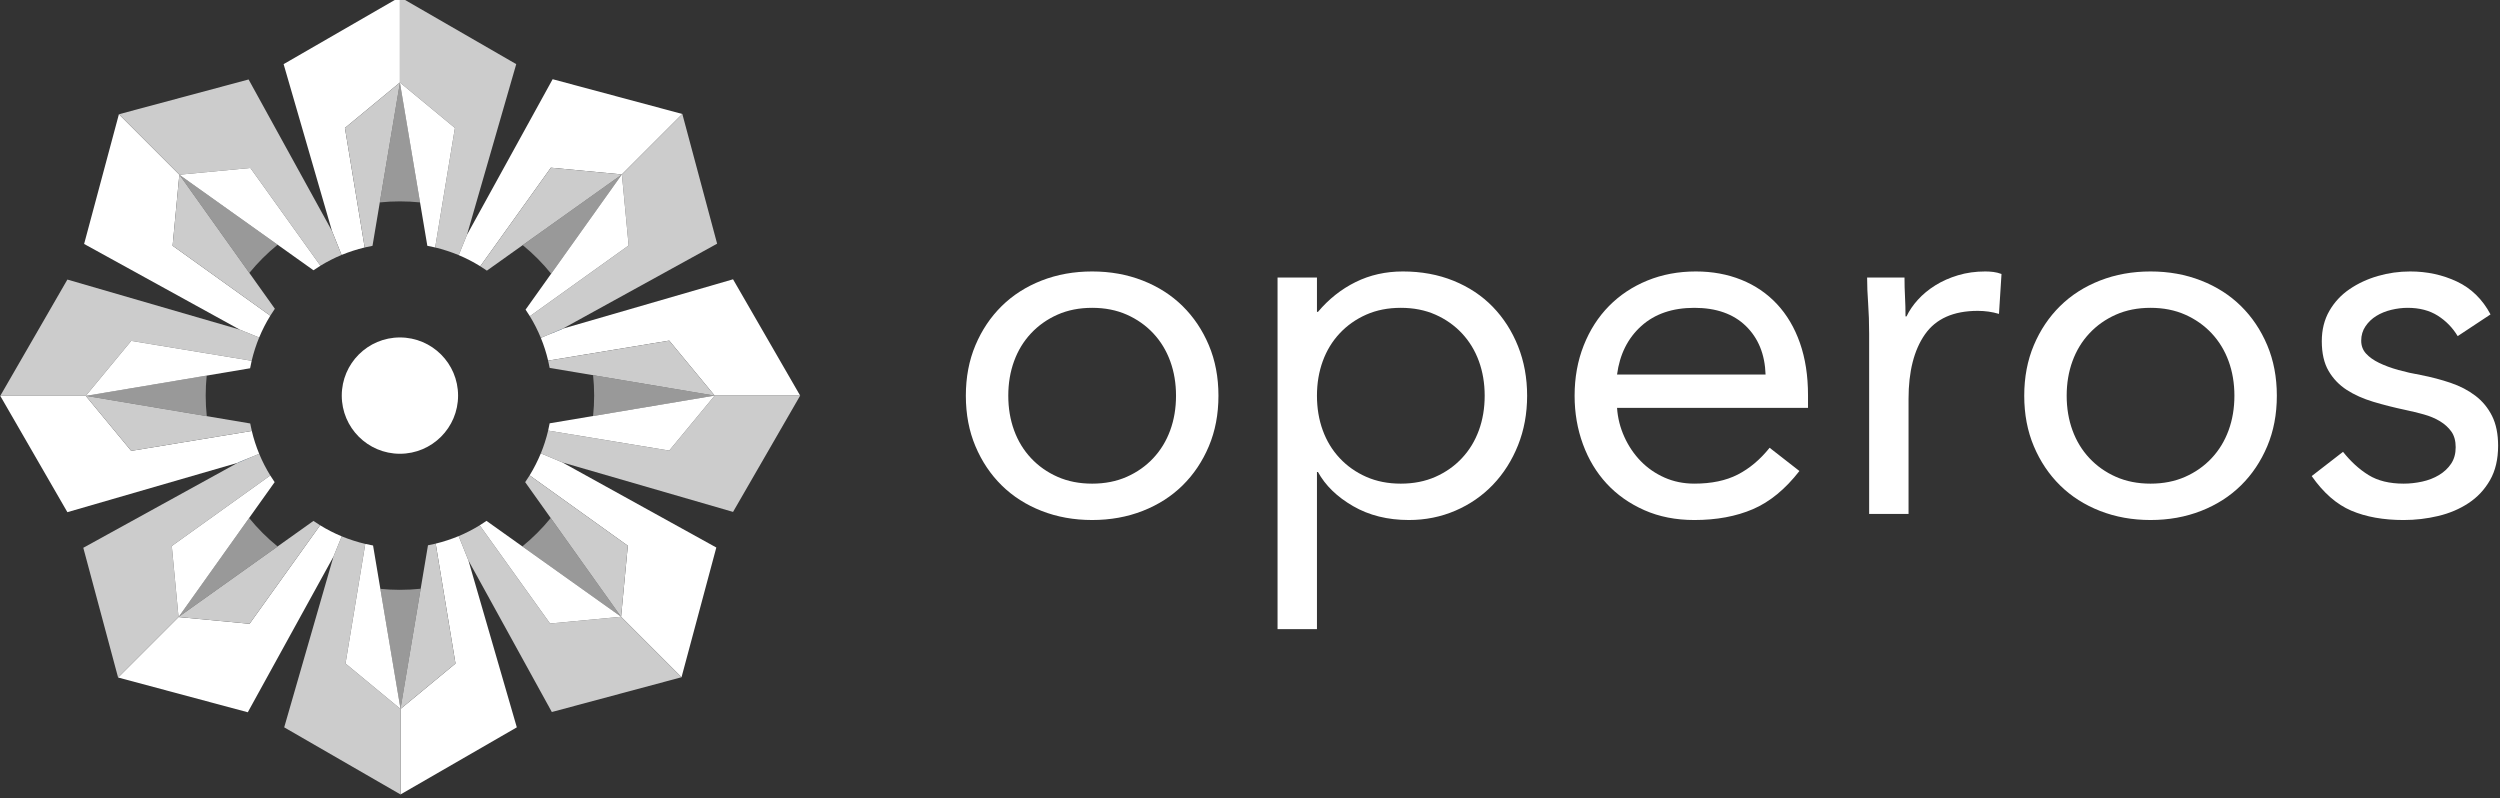 <?xml version="1.0" encoding="UTF-8" standalone="no"?>
<!-- Created with Inkscape (http://www.inkscape.org/) -->

<svg
   xmlns:dc="http://purl.org/dc/elements/1.1/"
   xmlns:cc="http://creativecommons.org/ns#"
   xmlns:rdf="http://www.w3.org/1999/02/22-rdf-syntax-ns#"
   xmlns:svg="http://www.w3.org/2000/svg"
   xmlns="http://www.w3.org/2000/svg"
   xmlns:sodipodi="http://sodipodi.sourceforge.net/DTD/sodipodi-0.dtd"
   xmlns:inkscape="http://www.inkscape.org/namespaces/inkscape"
   width="150.352"
   height="48"
   viewBox="0 0 150.352 48"
   id="svg2"
   version="1.1"
   inkscape:version="0.91 r13725"
   sodipodi:docname="operos-logo.svg">
  <rect x="0" y="0" width="150.352" height="48" fill="#333333" stroke="none"/>
  <defs
     id="defs4">
    <clipPath
       id="clipPath4169"
       clipPathUnits="userSpaceOnUse">
      <path
         inkscape:connector-curvature="0"
         id="path4171"
         d="M 0,806 906,806 906,0 0,0 0,806 Z" />
    </clipPath>
    <clipPath
       id="clipPath4321"
       clipPathUnits="userSpaceOnUse">
      <path
         inkscape:connector-curvature="0"
         id="path4323"
         d="M 0,806 906,806 906,0 0,0 0,806 Z" />
    </clipPath>
    <clipPath
       id="clipPath4497"
       clipPathUnits="userSpaceOnUse">
      <path
         inkscape:connector-curvature="0"
         id="path4499"
         d="m 875,714.989 -828,0 0,301.011 828,0 0,-301.011 z" />
    </clipPath>
    <radialGradient
       id="radialGradient4505"
       spreadMethod="pad"
       gradientTransform="matrix(570.06,0,0,-260.803,461,865.495)"
       gradientUnits="userSpaceOnUse"
       r="1"
       cy="0"
       cx="0"
       fy="0"
       fx="0">
      <stop
         id="stop4507"
         offset="0"
         style="stop-opacity:1;stop-color:#ffffff" />
      <stop
         id="stop4509"
         offset="0.361"
         style="stop-opacity:1;stop-color:#ffffff" />
      <stop
         id="stop4511"
         offset="1"
         style="stop-opacity:1;stop-color:#e2e3e4" />
    </radialGradient>
    <clipPath
       id="clipPath4523"
       clipPathUnits="userSpaceOnUse">
      <path
         inkscape:connector-curvature="0"
         id="path4525"
         d="m 0,1061 931,0 L 931,0 0,0 0,1061 Z" />
    </clipPath>
  </defs>
  <sodipodi:namedview
     id="base"
     pagecolor="#ffffff"
     bordercolor="#666666"
     borderopacity="1.0"
     inkscape:pageopacity="0.0"
     inkscape:pageshadow="2"
     inkscape:zoom="4"
     inkscape:cx="62.308618"
     inkscape:cy="11.652682"
     inkscape:document-units="px"
     inkscape:current-layer="layer1"
     showgrid="true"
     units="px"
     fit-margin-top="0"
     fit-margin-left="0"
     fit-margin-right="0"
     fit-margin-bottom="0"
     showguides="true"
     inkscape:guide-bbox="true"
     inkscape:window-width="1920"
     inkscape:window-height="1032"
     inkscape:window-x="0"
     inkscape:window-y="24"
     inkscape:window-maximized="1">
    <inkscape:grid
       type="xygrid"
       id="grid4462"
       units="px"
       spacingx="4"
       spacingy="4"
       dotted="false"
       originx="-3.2436309e-07"
       originy="-2.288336e-06" />
  </sodipodi:namedview>
  <g
     inkscape:label="Layer 1"
     inkscape:groupmode="layer"
     id="layer1"
     transform="translate(-74.387,-609.046)">
    <g
       id="g5991"
       transform="matrix(0.237,0,0,0.237,92.639,400.187)">
      <g
         transform="matrix(1.25,0,0,-1.25,178.848,981.683)"
         id="g4591">
        <path
           inkscape:connector-curvature="0"
           id="path4593"
           style="fill:#ffffff;fill-opacity:1;fill-rule:nonzero;stroke:none"
           d="m 0,0 c 0,-2.53 0.393,-4.872 1.179,-7.025 0.785,-2.155 1.931,-4.036 3.436,-5.641 1.503,-1.607 3.298,-2.872 5.385,-3.795 2.084,-0.923 4.425,-1.385 7.025,-1.385 2.598,0 4.938,0.462 7.025,1.385 2.085,0.923 3.88,2.188 5.385,3.795 1.502,1.605 2.648,3.486 3.435,5.641 0.785,2.153 1.18,4.495 1.18,7.025 0,2.528 -0.395,4.871 -1.18,7.025 -0.787,2.154 -1.933,4.034 -3.435,5.641 -1.505,1.605 -3.3,2.871 -5.385,3.795 -2.087,0.923 -4.427,1.384 -7.025,1.384 -2.6,0 -4.941,-0.461 -7.025,-1.384 C 7.913,15.537 6.118,14.271 4.615,12.666 3.11,11.059 1.964,9.179 1.179,7.025 0.393,4.871 0,2.528 0,0 m -8.615,0 c 0,3.759 0.649,7.179 1.948,10.256 1.298,3.076 3.077,5.725 5.334,7.948 2.256,2.221 4.956,3.948 8.102,5.18 3.144,1.23 6.564,1.845 10.256,1.845 3.692,0 7.11,-0.615 10.256,-1.845 3.144,-1.232 5.845,-2.959 8.102,-5.18 2.256,-2.223 4.034,-4.872 5.333,-7.948 C 42.014,7.179 42.665,3.759 42.665,0 c 0,-3.762 -0.651,-7.18 -1.949,-10.256 -1.299,-3.077 -3.077,-5.727 -5.333,-7.949 -2.257,-2.223 -4.958,-3.948 -8.102,-5.179 -3.146,-1.23 -6.564,-1.846 -10.256,-1.846 -3.692,0 -7.112,0.616 -10.256,1.846 -3.146,1.231 -5.846,2.956 -8.102,5.179 -2.257,2.222 -4.036,4.872 -5.334,7.949 C -7.966,-7.18 -8.615,-3.762 -8.615,0" />
      </g>
      <g
         transform="matrix(1.25,0,0,-1.25,257.177,981.683)"
         id="g4595">
        <path
           inkscape:connector-curvature="0"
           id="path4597"
           style="fill:#ffffff;fill-opacity:1;fill-rule:nonzero;stroke:none"
           d="m 0,0 c 0,-2.53 0.393,-4.872 1.18,-7.025 0.785,-2.155 1.93,-4.036 3.435,-5.641 1.503,-1.607 3.298,-2.872 5.384,-3.795 2.086,-0.923 4.427,-1.385 7.025,-1.385 2.598,0 4.94,0.462 7.026,1.385 2.086,0.923 3.88,2.188 5.384,3.795 1.504,1.605 2.649,3.486 3.436,5.641 0.785,2.153 1.179,4.495 1.179,7.025 0,2.528 -0.394,4.871 -1.179,7.025 -0.787,2.154 -1.932,4.034 -3.436,5.641 -1.504,1.605 -3.298,2.871 -5.384,3.795 -2.086,0.923 -4.428,1.384 -7.026,1.384 -2.598,0 -4.939,-0.461 -7.025,-1.384 C 7.913,15.537 6.118,14.271 4.615,12.666 3.11,11.059 1.965,9.179 1.18,7.025 0.393,4.871 0,2.528 0,0 m -8,23.999 8,0 0,-6.975 0.205,0 c 2.188,2.598 4.733,4.616 7.642,6.052 2.904,1.436 6.101,2.153 9.589,2.153 3.758,0 7.194,-0.632 10.307,-1.897 3.109,-1.266 5.758,-3.025 7.947,-5.282 2.187,-2.256 3.898,-4.923 5.129,-7.999 1.23,-3.077 1.846,-6.428 1.846,-10.051 0,-3.625 -0.616,-6.975 -1.846,-10.051 -1.231,-3.077 -2.924,-5.744 -5.077,-8 -2.154,-2.256 -4.702,-4.017 -7.641,-5.282 -2.94,-1.264 -6.086,-1.897 -9.435,-1.897 -4.308,0 -8.087,0.941 -11.333,2.821 -3.248,1.879 -5.625,4.186 -7.128,6.923 l -0.205,0 0,-31.897 -8,0 0,71.382 z" />
      </g>
      <g
         transform="matrix(1.25,0,0,-1.25,371.017,976.298)"
         id="g4599">
        <path
           inkscape:connector-curvature="0"
           id="path4601"
           style="fill:#ffffff;fill-opacity:1;fill-rule:nonzero;stroke:none"
           d="m 0,0 c -0.138,4.102 -1.471,7.384 -4,9.846 -2.53,2.461 -6.018,3.691 -10.461,3.691 -4.445,0 -8.035,-1.23 -10.768,-3.691 C -27.965,7.384 -29.606,4.102 -30.152,0 L 0,0 Z M 6.871,-19.589 C 4,-23.281 0.854,-25.863 -2.564,-27.333 c -3.419,-1.469 -7.384,-2.205 -11.897,-2.205 -3.761,0 -7.145,0.667 -10.153,2 -3.01,1.334 -5.556,3.129 -7.641,5.385 -2.087,2.256 -3.692,4.923 -4.82,8 -1.129,3.076 -1.693,6.358 -1.693,9.845 0,3.692 0.616,7.093 1.847,10.204 1.231,3.111 2.939,5.778 5.127,8 2.188,2.221 4.785,3.949 7.795,5.18 3.008,1.231 6.29,1.846 9.846,1.846 3.349,0 6.425,-0.565 9.23,-1.693 C -2.12,18.102 0.29,16.461 2.308,14.307 4.323,12.153 5.88,9.521 6.974,6.409 8.067,3.298 8.615,-0.241 8.615,-4.205 l 0,-2.565 -38.767,0 c 0.135,-2.05 0.631,-4.017 1.487,-5.897 0.853,-1.881 1.964,-3.521 3.333,-4.923 1.367,-1.401 2.974,-2.513 4.82,-3.333 1.846,-0.82 3.862,-1.23 6.051,-1.23 3.487,0 6.426,0.615 8.82,1.845 2.393,1.232 4.546,3.042 6.461,5.437 l 6.051,-4.718 z" />
      </g>
      <g
         transform="matrix(1.25,0,0,-1.25,397.299,965.915)"
         id="g4603">
        <path
           inkscape:connector-curvature="0"
           id="path4605"
           style="fill:#ffffff;fill-opacity:1;fill-rule:nonzero;stroke:none"
           d="m 0,0 c 0,2.188 -0.069,4.239 -0.205,6.154 -0.139,1.913 -0.206,3.657 -0.206,5.231 l 7.59,0 c 0,-1.3 0.034,-2.6 0.102,-3.898 0.068,-1.3 0.103,-2.633 0.103,-4 l 0.205,0 c 0.547,1.162 1.315,2.29 2.307,3.385 0.991,1.093 2.17,2.067 3.539,2.923 1.367,0.853 2.905,1.538 4.615,2.051 1.709,0.512 3.554,0.769 5.538,0.769 0.547,0 1.094,-0.035 1.641,-0.102 0.546,-0.07 1.093,-0.205 1.641,-0.41 L 26.357,4 c -1.368,0.41 -2.804,0.615 -4.307,0.615 -4.923,0 -8.496,-1.59 -10.718,-4.768 -2.223,-3.18 -3.333,-7.538 -3.333,-13.076 l 0,-23.384 -7.999,0 L 0,0 Z" />
      </g>
      <g
         transform="matrix(1.25,0,0,-1.25,447.424,981.683)"
         id="g4607">
        <path
           inkscape:connector-curvature="0"
           id="path4609"
           style="fill:#ffffff;fill-opacity:1;fill-rule:nonzero;stroke:none"
           d="m 0,0 c 0,-2.53 0.393,-4.872 1.18,-7.025 0.785,-2.155 1.93,-4.036 3.435,-5.641 1.503,-1.607 3.298,-2.872 5.384,-3.795 2.085,-0.923 4.427,-1.385 7.025,-1.385 2.598,0 4.94,0.462 7.026,1.385 2.085,0.923 3.88,2.188 5.385,3.795 1.502,1.605 2.648,3.486 3.435,5.641 0.785,2.153 1.18,4.495 1.18,7.025 0,2.528 -0.395,4.871 -1.18,7.025 -0.787,2.154 -1.933,4.034 -3.435,5.641 -1.505,1.605 -3.3,2.871 -5.385,3.795 -2.086,0.923 -4.428,1.384 -7.026,1.384 -2.598,0 -4.94,-0.461 -7.025,-1.384 C 7.913,15.537 6.118,14.271 4.615,12.666 3.11,11.059 1.965,9.179 1.18,7.025 0.393,4.871 0,2.528 0,0 m -8.615,0 c 0,3.759 0.649,7.179 1.948,10.256 1.299,3.076 3.077,5.725 5.334,7.948 2.256,2.221 4.956,3.948 8.102,5.18 3.144,1.23 6.564,1.845 10.255,1.845 3.693,0 7.111,-0.615 10.256,-1.845 3.145,-1.232 5.847,-2.959 8.103,-5.18 2.257,-2.223 4.033,-4.872 5.333,-7.948 C 42.014,7.179 42.665,3.759 42.665,0 c 0,-3.762 -0.651,-7.18 -1.949,-10.256 -1.3,-3.077 -3.076,-5.727 -5.333,-7.949 -2.256,-2.223 -4.958,-3.948 -8.103,-5.179 -3.145,-1.23 -6.563,-1.846 -10.256,-1.846 -3.691,0 -7.111,0.616 -10.255,1.846 -3.146,1.231 -5.846,2.956 -8.102,5.179 -2.257,2.222 -4.035,4.872 -5.334,7.949 C -7.966,-7.18 -8.615,-3.762 -8.615,0" />
      </g>
      <g
         transform="matrix(1.25,0,0,-1.25,517.549,995.914)"
         id="g4611">
        <path
           inkscape:connector-curvature="0"
           id="path4613"
           style="fill:#ffffff;fill-opacity:1;fill-rule:nonzero;stroke:none"
           d="m 0,0 c 1.572,-1.983 3.298,-3.556 5.179,-4.718 1.88,-1.163 4.257,-1.743 7.128,-1.743 1.231,0 2.477,0.137 3.744,0.41 1.263,0.273 2.41,0.718 3.435,1.333 1.026,0.616 1.846,1.385 2.461,2.308 0.615,0.924 0.924,2.034 0.924,3.334 0,1.298 -0.292,2.358 -0.872,3.179 -0.582,0.82 -1.351,1.52 -2.308,2.102 -0.958,0.58 -2.051,1.042 -3.282,1.385 -1.23,0.341 -2.496,0.649 -3.795,0.923 -2.256,0.477 -4.41,1.025 -6.461,1.64 -2.05,0.617 -3.845,1.419 -5.384,2.41 -1.539,0.992 -2.769,2.273 -3.692,3.847 -0.924,1.572 -1.385,3.59 -1.385,6.051 0,2.323 0.513,4.375 1.538,6.153 1.026,1.778 2.393,3.247 4.103,4.41 1.708,1.163 3.623,2.052 5.743,2.667 2.119,0.616 4.308,0.923 6.565,0.923 3.418,0 6.579,-0.684 9.486,-2.051 2.905,-1.369 5.18,-3.589 6.82,-6.667 l -6.666,-4.41 c -1.026,1.708 -2.377,3.093 -4.052,4.155 -1.675,1.058 -3.709,1.588 -6.101,1.588 -1.095,0 -2.205,-0.137 -3.334,-0.41 C 8.666,28.546 7.656,28.136 6.769,27.589 5.879,27.041 5.144,26.341 4.563,25.486 3.982,24.631 3.692,23.656 3.692,22.563 c 0,-1.025 0.324,-1.897 0.974,-2.615 0.649,-0.718 1.539,-1.35 2.667,-1.897 1.128,-0.548 2.426,-1.026 3.897,-1.436 1.469,-0.41 2.991,-0.753 4.564,-1.025 2.118,-0.41 4.136,-0.942 6.051,-1.59 1.914,-0.65 3.59,-1.522 5.025,-2.615 1.437,-1.095 2.565,-2.462 3.385,-4.103 0.82,-1.64 1.23,-3.658 1.23,-6.051 0,-2.735 -0.548,-5.061 -1.64,-6.974 -1.095,-1.915 -2.548,-3.471 -4.359,-4.666 -1.812,-1.197 -3.864,-2.07 -6.154,-2.615 -2.291,-0.547 -4.633,-0.822 -7.025,-0.822 -4.103,0 -7.641,0.634 -10.615,1.898 -2.974,1.264 -5.659,3.606 -8.051,7.025 L 0,0 Z" />
      </g>
      <g
         transform="matrix(1.25,0,0,-1.25,9.712,981.65)"
         id="g4615">
        <path
           inkscape:connector-curvature="0"
           id="path4617"
           style="fill:#ffffff;fill-opacity:1;fill-rule:nonzero;stroke:none"
           d="m 0,0 c 0,6.521 5.286,11.806 11.807,11.806 6.52,0 11.806,-5.285 11.806,-11.806 0,-6.521 -5.286,-11.807 -11.806,-11.807 C 5.286,-11.807 0,-6.521 0,0" />
      </g>
      <g
         transform="matrix(1.25,0,0,-1.25,29.579,932.625)"
         id="g4619">
        <path
           inkscape:connector-curvature="0"
           id="path4621"
           style="fill:#999999;fill-opacity:1;fill-rule:nonzero;stroke:none"
           d="M 0,0 -4.086,24.341 -8.173,0 C -6.83,0.139 -5.467,0.21 -4.087,0.21 -2.707,0.21 -1.344,0.139 0,0" />
      </g>
      <g
         transform="matrix(1.25,0,0,-1.25,62.845,950.723)"
         id="g4623">
        <path
           inkscape:connector-curvature="0"
           id="path4625"
           style="fill:#999999;fill-opacity:1;fill-rule:nonzero;stroke:none"
           d="M 0,0 14.362,20.156 -5.774,5.81 C -3.654,4.078 -1.719,2.13 0,0" />
      </g>
      <g
         transform="matrix(1.25,0,0,-1.25,73.488,986.83)"
         id="g4627">
        <path
           inkscape:connector-curvature="0"
           id="path4629"
           style="fill:#999999;fill-opacity:1;fill-rule:nonzero;stroke:none"
           d="M 0,0 24.683,4.144 0,8.288 C 0.142,6.926 0.216,5.544 0.216,4.145 0.216,2.744 0.142,1.362 0,0" />
      </g>
      <g
         transform="matrix(1.25,0,0,-1.25,55.532,1019.917)"
         id="g4631">
        <path
           inkscape:connector-curvature="0"
           id="path4633"
           style="fill:#999999;fill-opacity:1;fill-rule:nonzero;stroke:none"
           d="M 0,0 20.049,-14.285 5.764,5.764 C 4.046,3.649 2.114,1.718 0,0" />
      </g>
      <g
         transform="matrix(1.25,0,0,-1.25,19.503,1030.69)"
         id="g4635">
        <path
           inkscape:connector-curvature="0"
           id="path4637"
           style="fill:#999999;fill-opacity:1;fill-rule:nonzero;stroke:none"
           d="M 0,0 4.093,-24.382 8.191,0.026 C 6.806,-0.121 5.399,-0.198 3.974,-0.198 2.633,-0.198 1.307,-0.131 0,0" />
      </g>
      <g
         transform="matrix(1.25,0,0,-1.25,-13.801,1012.706)"
         id="g4639">
        <path
           inkscape:connector-curvature="0"
           id="path4641"
           style="fill:#999999;fill-opacity:1;fill-rule:nonzero;stroke:none"
           d="M 0,0 -14.326,-20.106 5.782,-5.78 C 3.661,-4.059 1.723,-2.121 0,0" />
      </g>
      <g
         transform="matrix(1.25,0,0,-1.25,-24.558,976.563)"
         id="g4643">
        <path
           inkscape:connector-curvature="0"
           id="path4645"
           style="fill:#999999;fill-opacity:1;fill-rule:nonzero;stroke:none"
           d="M 0,0 -24.555,-4.122 0.012,-8.247 c -0.144,1.373 -0.22,2.767 -0.22,4.178 0,1.374 0.071,2.731 0.208,4.069" />
      </g>
      <g
         transform="matrix(1.25,0,0,-1.25,-6.564,943.362)"
         id="g4647">
        <path
           inkscape:connector-curvature="0"
           id="path4649"
           style="fill:#999999;fill-opacity:1;fill-rule:nonzero;stroke:none"
           d="M 0,0 -19.951,14.215 -5.742,-5.728 C -4.029,-3.627 -2.104,-1.708 0,0" />
      </g>
      <g
         transform="matrix(1.25,0,0,-1.25,9.668,945.954)"
         id="g4651">
        <path
           inkscape:connector-curvature="0"
           id="path4653"
           style="fill:#ffffff;fill-opacity:1;fill-rule:nonzero;stroke:none"
           d="m 0,0 c 1.466,0.601 3.119,1.146 4.688,1.518 l -4.01,24.259 11.164,9.227 0,17.355 L -11.77,38.734 -1.951,4.87 0,0 Z" />
      </g>
      <g
         transform="matrix(1.25,0,0,-1.25,15.528,944.057)"
         id="g4655">
        <path
           inkscape:connector-curvature="0"
           id="path4657"
           style="fill:#cccccc;fill-opacity:1;fill-rule:nonzero;stroke:none"
           d="m 0,0 c 0.524,0.125 1.054,0.236 1.589,0.333 l 5.565,33.108 0,0.045 L -4.01,24.26 0,0 Z" />
      </g>
      <g
         transform="matrix(1.25,0,0,-1.25,33.414,944.057)"
         id="g4659">
        <path
           inkscape:connector-curvature="0"
           id="path4661"
           style="fill:#cccccc;fill-opacity:1;fill-rule:nonzero;stroke:none"
           d="m 0,0 c 1.615,-0.383 3.275,-0.931 4.781,-1.556 l 1.678,4.122 9.999,34.651 -23.612,13.625 0,-17.356 L 4.01,24.26 0,0 Z" />
      </g>
      <g
         transform="matrix(1.25,0,0,-1.25,38.426,913.732)"
         id="g4663">
        <path
           inkscape:connector-curvature="0"
           id="path4665"
           style="fill:#ffffff;fill-opacity:1;fill-rule:nonzero;stroke:none"
           d="m 0,0 -11.164,9.227 0,-0.045 5.565,-33.109 c 0.535,-0.096 1.064,-0.209 1.589,-0.333 L 0,0 Z" />
      </g>
      <g
         transform="matrix(1.25,0,0,-1.25,62.774,923.815)"
         id="g4667">
        <path
           inkscape:connector-curvature="0"
           id="path4669"
           style="fill:#ffffff;fill-opacity:1;fill-rule:nonzero;stroke:none"
           d="m 0,0 14.418,-1.37 12.272,12.272 -26.33,7.062 -17.389,-31.591 -1.678,-4.122 c 1.524,-0.639 2.985,-1.397 4.374,-2.262 L 0,0 Z" />
      </g>
      <g
         transform="matrix(1.25,0,0,-1.25,44.857,948.829)"
         id="g4671">
        <path
           inkscape:connector-curvature="0"
           id="path4673"
           style="fill:#cccccc;fill-opacity:1;fill-rule:nonzero;stroke:none"
           d="M 0,0 C 0.457,-0.284 0.906,-0.58 1.346,-0.887 L 28.72,18.609 28.752,18.641 14.333,20.011 0,0 Z" />
      </g>
      <g
         transform="matrix(1.25,0,0,-1.25,57.444,961.506)"
         id="g4675">
        <path
           inkscape:connector-curvature="0"
           id="path4677"
           style="fill:#cccccc;fill-opacity:1;fill-rule:nonzero;stroke:none"
           d="m 0,0 c 0.851,-1.391 1.595,-2.854 2.221,-4.378 l 1.35,0.55 3.042,1.282 0.063,0.018 31.341,17.252 -7.062,26.33 L 18.683,28.782 20.053,14.363 0,0 Z" />
      </g>
      <g
         transform="matrix(1.25,0,0,-1.25,82.51,943.552)"
         id="g4679">
        <path
           inkscape:connector-curvature="0"
           id="path4681"
           style="fill:#ffffff;fill-opacity:1;fill-rule:nonzero;stroke:none"
           d="m 0,0 -1.37,14.419 -0.032,-0.032 -19.521,-27.409 c 0.301,-0.44 0.591,-0.886 0.87,-1.341 L 0,0 Z" />
      </g>
      <g
         transform="matrix(1.25,0,0,-1.25,61.908,966.291)"
         id="g4683">
        <path
           inkscape:connector-curvature="0"
           id="path4685"
           style="fill:#ffffff;fill-opacity:1;fill-rule:nonzero;stroke:none"
           d="m 0,0 -1.344,-0.565 c 0.61,-1.487 1.108,-3.03 1.482,-4.622 l 24.582,4.064 9.226,-11.164 17.355,0 L 37.676,11.324 3.104,1.3 2.854,1.163 0,0 Z" />
      </g>
      <g
         transform="matrix(1.25,0,0,-1.25,61.908,966.291)"
         id="g4687">
        <path
           inkscape:connector-curvature="0"
           id="path4689"
           style="fill:#73a5d4;fill-opacity:1;fill-rule:nonzero;stroke:none"
           d="M 0,0 2.854,1.163 3.104,1.3 3.042,1.282 0,0 Z" />
      </g>
      <g
         transform="matrix(1.25,0,0,-1.25,62.08,972.774)"
         id="g4691">
        <path
           inkscape:connector-curvature="0"
           id="path4693"
           style="fill:#cccccc;fill-opacity:1;fill-rule:nonzero;stroke:none"
           d="m 0,0 c 0.115,-0.488 0.218,-0.98 0.309,-1.478 l 33.455,-5.623 0.045,0 L 24.582,4.063 0,0 Z" />
      </g>
      <g
         transform="matrix(1.25,0,0,-1.25,92.808,995.606)"
         id="g4695">
        <path
           inkscape:connector-curvature="0"
           id="path4697"
           style="fill:#cccccc;fill-opacity:1;fill-rule:nonzero;stroke:none"
           d="m 0,0 -24.582,4.063 c -0.374,-1.59 -0.872,-3.134 -1.482,-4.621 l 4.386,-1.847 34.635,-10.042 13.625,23.611 -17.355,0 L 0,0 Z" />
      </g>
      <g
         transform="matrix(1.25,0,0,-1.25,92.808,995.606)"
         id="g4699">
        <path
           inkscape:connector-curvature="0"
           id="path4701"
           style="fill:#ffffff;fill-opacity:1;fill-rule:nonzero;stroke:none"
           d="m 0,0 9.227,11.164 -0.045,0 -33.455,-5.623 C -24.364,5.044 -24.467,4.552 -24.582,4.063 L 0,0 Z" />
      </g>
      <g
         transform="matrix(1.25,0,0,-1.25,82.305,1019.749)"
         id="g4703">
        <path
           inkscape:connector-curvature="0"
           id="path4705"
           style="fill:#ffffff;fill-opacity:1;fill-rule:nonzero;stroke:none"
           d="m 0,0 -1.37,-14.419 12.272,-12.271 7.062,26.33 -31.24,17.269 -4.386,1.848 c -0.633,-1.532 -1.416,-3.077 -2.277,-4.475 L 0,0 Z" />
      </g>
      <g
         transform="matrix(1.25,0,0,-1.25,57.381,1001.896)"
         id="g4707">
        <path
           inkscape:connector-curvature="0"
           id="path4709"
           style="fill:#cccccc;fill-opacity:1;fill-rule:nonzero;stroke:none"
           d="m 0,0 c -0.288,-0.467 -0.589,-0.926 -0.9,-1.376 l 19.438,-27.293 0.032,-0.032 1.369,14.419 L 0,0 Z" />
      </g>
      <g
         transform="matrix(1.25,0,0,-1.25,44.716,1014.561)"
         id="g4711">
        <path
           inkscape:connector-curvature="0"
           id="path4713"
           style="fill:#cccccc;fill-opacity:1;fill-rule:nonzero;stroke:none"
           d="m 0,0 c -1.358,-0.837 -2.785,-1.572 -4.271,-2.194 l 1.987,-4.957 16.927,-30.752 26.33,7.061 -12.272,12.273 -14.418,-1.37 L 0,0 Z" />
      </g>
      <g
         transform="matrix(1.25,0,0,-1.25,62.57,1039.486)"
         id="g4715">
        <path
           inkscape:connector-curvature="0"
           id="path4717"
           style="fill:#ffffff;fill-opacity:1;fill-rule:nonzero;stroke:none"
           d="M 0,0 14.418,1.37 14.387,1.401 -12.907,20.84 c -0.45,-0.312 -0.909,-0.612 -1.376,-0.901 L 0,0 Z" />
      </g>
      <g
         transform="matrix(1.25,0,0,-1.25,39.377,1017.304)"
         id="g4719">
        <path
           inkscape:connector-curvature="0"
           id="path4721"
           style="fill:#ffffff;fill-opacity:1;fill-rule:nonzero;stroke:none"
           d="m 0,0 c -1.459,-0.603 -3.104,-1.15 -4.665,-1.526 l 4.023,-24.338 -11.164,-9.227 0,-17.355 23.612,13.625 L 1.987,-4.957 0,0 Z" />
      </g>
      <g
         transform="matrix(1.25,0,0,-1.25,33.546,1019.212)"
         id="g4723">
        <path
           inkscape:connector-curvature="0"
           id="path4725"
           style="fill:#cccccc;fill-opacity:1;fill-rule:nonzero;stroke:none"
           d="m 0,0 c -0.516,-0.124 -1.037,-0.235 -1.563,-0.333 l -5.578,-33.187 0,-0.044 11.164,9.226 L 0,0 Z" />
      </g>
      <g
         transform="matrix(1.25,0,0,-1.25,15.681,1019.282)"
         id="g4727">
        <path
           inkscape:connector-curvature="0"
           id="path4729"
           style="fill:#cccccc;fill-opacity:1;fill-rule:nonzero;stroke:none"
           d="m 0,0 c -1.616,0.376 -3.276,0.918 -4.784,1.537 l -1.679,-4.126 -9.998,-34.65 23.611,-13.625 0,17.355 -11.164,9.227 L 0,0 Z" />
      </g>
      <g
         transform="matrix(1.25,0,0,-1.25,10.664,1049.634)"
         id="g4731">
        <path
           inkscape:connector-curvature="0"
           id="path4733"
           style="fill:#ffffff;fill-opacity:1;fill-rule:nonzero;stroke:none"
           d="m 0,0 11.164,-9.227 0,0.045 -5.57,33.14 c -0.532,0.095 -1.058,0.203 -1.58,0.324 L 0,0 Z" />
      </g>
      <g
         transform="matrix(1.25,0,0,-1.25,-13.684,1039.552)"
         id="g4735">
        <path
           inkscape:connector-curvature="0"
           id="path4737"
           style="fill:#ffffff;fill-opacity:1;fill-rule:nonzero;stroke:none"
           d="m 0,0 -14.419,1.37 -12.272,-12.272 26.331,-7.062 17.389,31.591 1.679,4.126 c -1.527,0.632 -2.993,1.384 -4.386,2.242 L 0,0 Z" />
      </g>
      <g
         transform="matrix(1.25,0,0,-1.25,4.219,1014.558)"
         id="g4739">
        <path
           inkscape:connector-curvature="0"
           id="path4741"
           style="fill:#cccccc;fill-opacity:1;fill-rule:nonzero;stroke:none"
           d="m 0,0 c -0.46,0.284 -0.912,0.58 -1.356,0.887 l -27.353,-19.481 -0.032,-0.031 14.419,-1.37 L 0,0 Z" />
      </g>
      <g
         transform="matrix(1.25,0,0,-1.25,-8.429,1001.915)"
         id="g4743">
        <path
           inkscape:connector-curvature="0"
           id="path4745"
           style="fill:#cccccc;fill-opacity:1;fill-rule:nonzero;stroke:none"
           d="m 0,0 c -0.859,1.393 -1.618,2.874 -2.251,4.401 l -1.26,-0.53 -3.043,-1.282 -0.062,-0.019 -31.341,-17.251 7.062,-26.33 12.272,12.272 -1.37,14.419 L 0,0 Z" />
      </g>
      <g
         transform="matrix(1.25,0,0,-1.25,-33.42,1019.815)"
         id="g4747">
        <path
           inkscape:connector-curvature="0"
           id="path4749"
           style="fill:#ffffff;fill-opacity:1;fill-rule:nonzero;stroke:none"
           d="m 0,0 1.37,-14.419 0.032,0.032 19.479,27.351 c -0.307,0.444 -0.604,0.896 -0.888,1.356 L 0,0 Z" />
      </g>
      <g
         transform="matrix(1.25,0,0,-1.25,-12.818,997.076)"
         id="g4751">
        <path
           inkscape:connector-curvature="0"
           id="path4753"
           style="fill:#ffffff;fill-opacity:1;fill-rule:nonzero;stroke:none"
           d="M 0,0 1.26,0.53 C 0.644,2.021 0.14,3.571 -0.24,5.17 l -24.48,-4.047 -9.226,11.164 -17.356,0 13.626,-23.611 34.572,10.023 0.25,0.138 L 0,0 Z" />
      </g>
      <g
         transform="matrix(1.25,0,0,-1.25,-12.818,997.076)"
         id="g4755">
        <path
           inkscape:connector-curvature="0"
           id="path4757"
           style="fill:#73a5d4;fill-opacity:1;fill-rule:nonzero;stroke:none"
           d="m 0,0 -2.854,-1.163 -0.25,-0.138 0.062,0.019 L 0,0 Z" />
      </g>
      <g
         transform="matrix(1.25,0,0,-1.25,-13.118,990.613)"
         id="g4759">
        <path
           inkscape:connector-curvature="0"
           id="path4761"
           style="fill:#cccccc;fill-opacity:1;fill-rule:nonzero;stroke:none"
           d="m 0,0 c -0.119,0.5 -0.225,1.004 -0.319,1.513 l -33.342,5.604 -0.045,0 9.227,-11.164 L 0,0 Z" />
      </g>
      <g
         transform="matrix(1.25,0,0,-1.25,-13.149,972.814)"
         id="g4763">
        <path
           inkscape:connector-curvature="0"
           id="path4765"
           style="fill:#cccccc;fill-opacity:1;fill-rule:nonzero;stroke:none"
           d="m 0,0 c 0.375,1.603 0.905,3.228 1.518,4.723 l -3.944,1.606 -34.985,10.161 -13.626,-23.611 17.356,0 9.226,11.164 L 0,0 Z" />
      </g>
      <g
         transform="matrix(1.25,0,0,-1.25,-43.718,967.761)"
         id="g4767">
        <path
           inkscape:connector-curvature="0"
           id="path4769"
           style="fill:#ffffff;fill-opacity:1;fill-rule:nonzero;stroke:none"
           d="m 0,0 -9.227,-11.164 0.045,0 33.321,5.601 c 0.093,0.511 0.198,1.018 0.316,1.52 L 0,0 Z" />
      </g>
      <g
         transform="matrix(1.25,0,0,-1.25,-33.215,943.618)"
         id="g4771">
        <path
           inkscape:connector-curvature="0"
           id="path4773"
           style="fill:#ffffff;fill-opacity:1;fill-rule:nonzero;stroke:none"
           d="m 0,0 1.37,14.419 -12.272,12.271 -7.062,-26.33 31.591,-17.388 3.944,-1.607 c 0.637,1.543 1.395,3.023 2.263,4.428 L 0,0 Z" />
      </g>
      <g
         transform="matrix(1.25,0,0,-1.25,-8.423,961.376)"
         id="g4775">
        <path
           inkscape:connector-curvature="0"
           id="path4777"
           style="fill:#cccccc;fill-opacity:1;fill-rule:nonzero;stroke:none"
           d="m 0,0 c 0.296,0.479 0.605,0.95 0.927,1.412 l -19.36,27.182 -0.031,0.032 -1.37,-14.419 L 0,0 Z" />
      </g>
      <g
         transform="matrix(1.25,0,0,-1.25,4.295,948.696)"
         id="g4779">
        <path
           inkscape:connector-curvature="0"
           id="path4781"
           style="fill:#cccccc;fill-opacity:1;fill-rule:nonzero;stroke:none"
           d="M 0,0 C 1.366,0.838 2.803,1.572 4.298,2.193 L 2.347,7.063 -14.58,37.815 -40.91,30.754 -28.638,18.481 -14.22,19.852 0,0 Z" />
      </g>
      <g
         transform="matrix(1.25,0,0,-1.25,-13.48,923.881)"
         id="g4783">
        <path
           inkscape:connector-curvature="0"
           id="path4785"
           style="fill:#ffffff;fill-opacity:1;fill-rule:nonzero;stroke:none"
           d="m 0,0 -14.418,-1.37 0.031,-0.031 27.197,-19.37 c 0.461,0.319 0.931,0.625 1.41,0.919 L 0,0 Z" />
      </g>
    </g>
  </g>
</svg>
